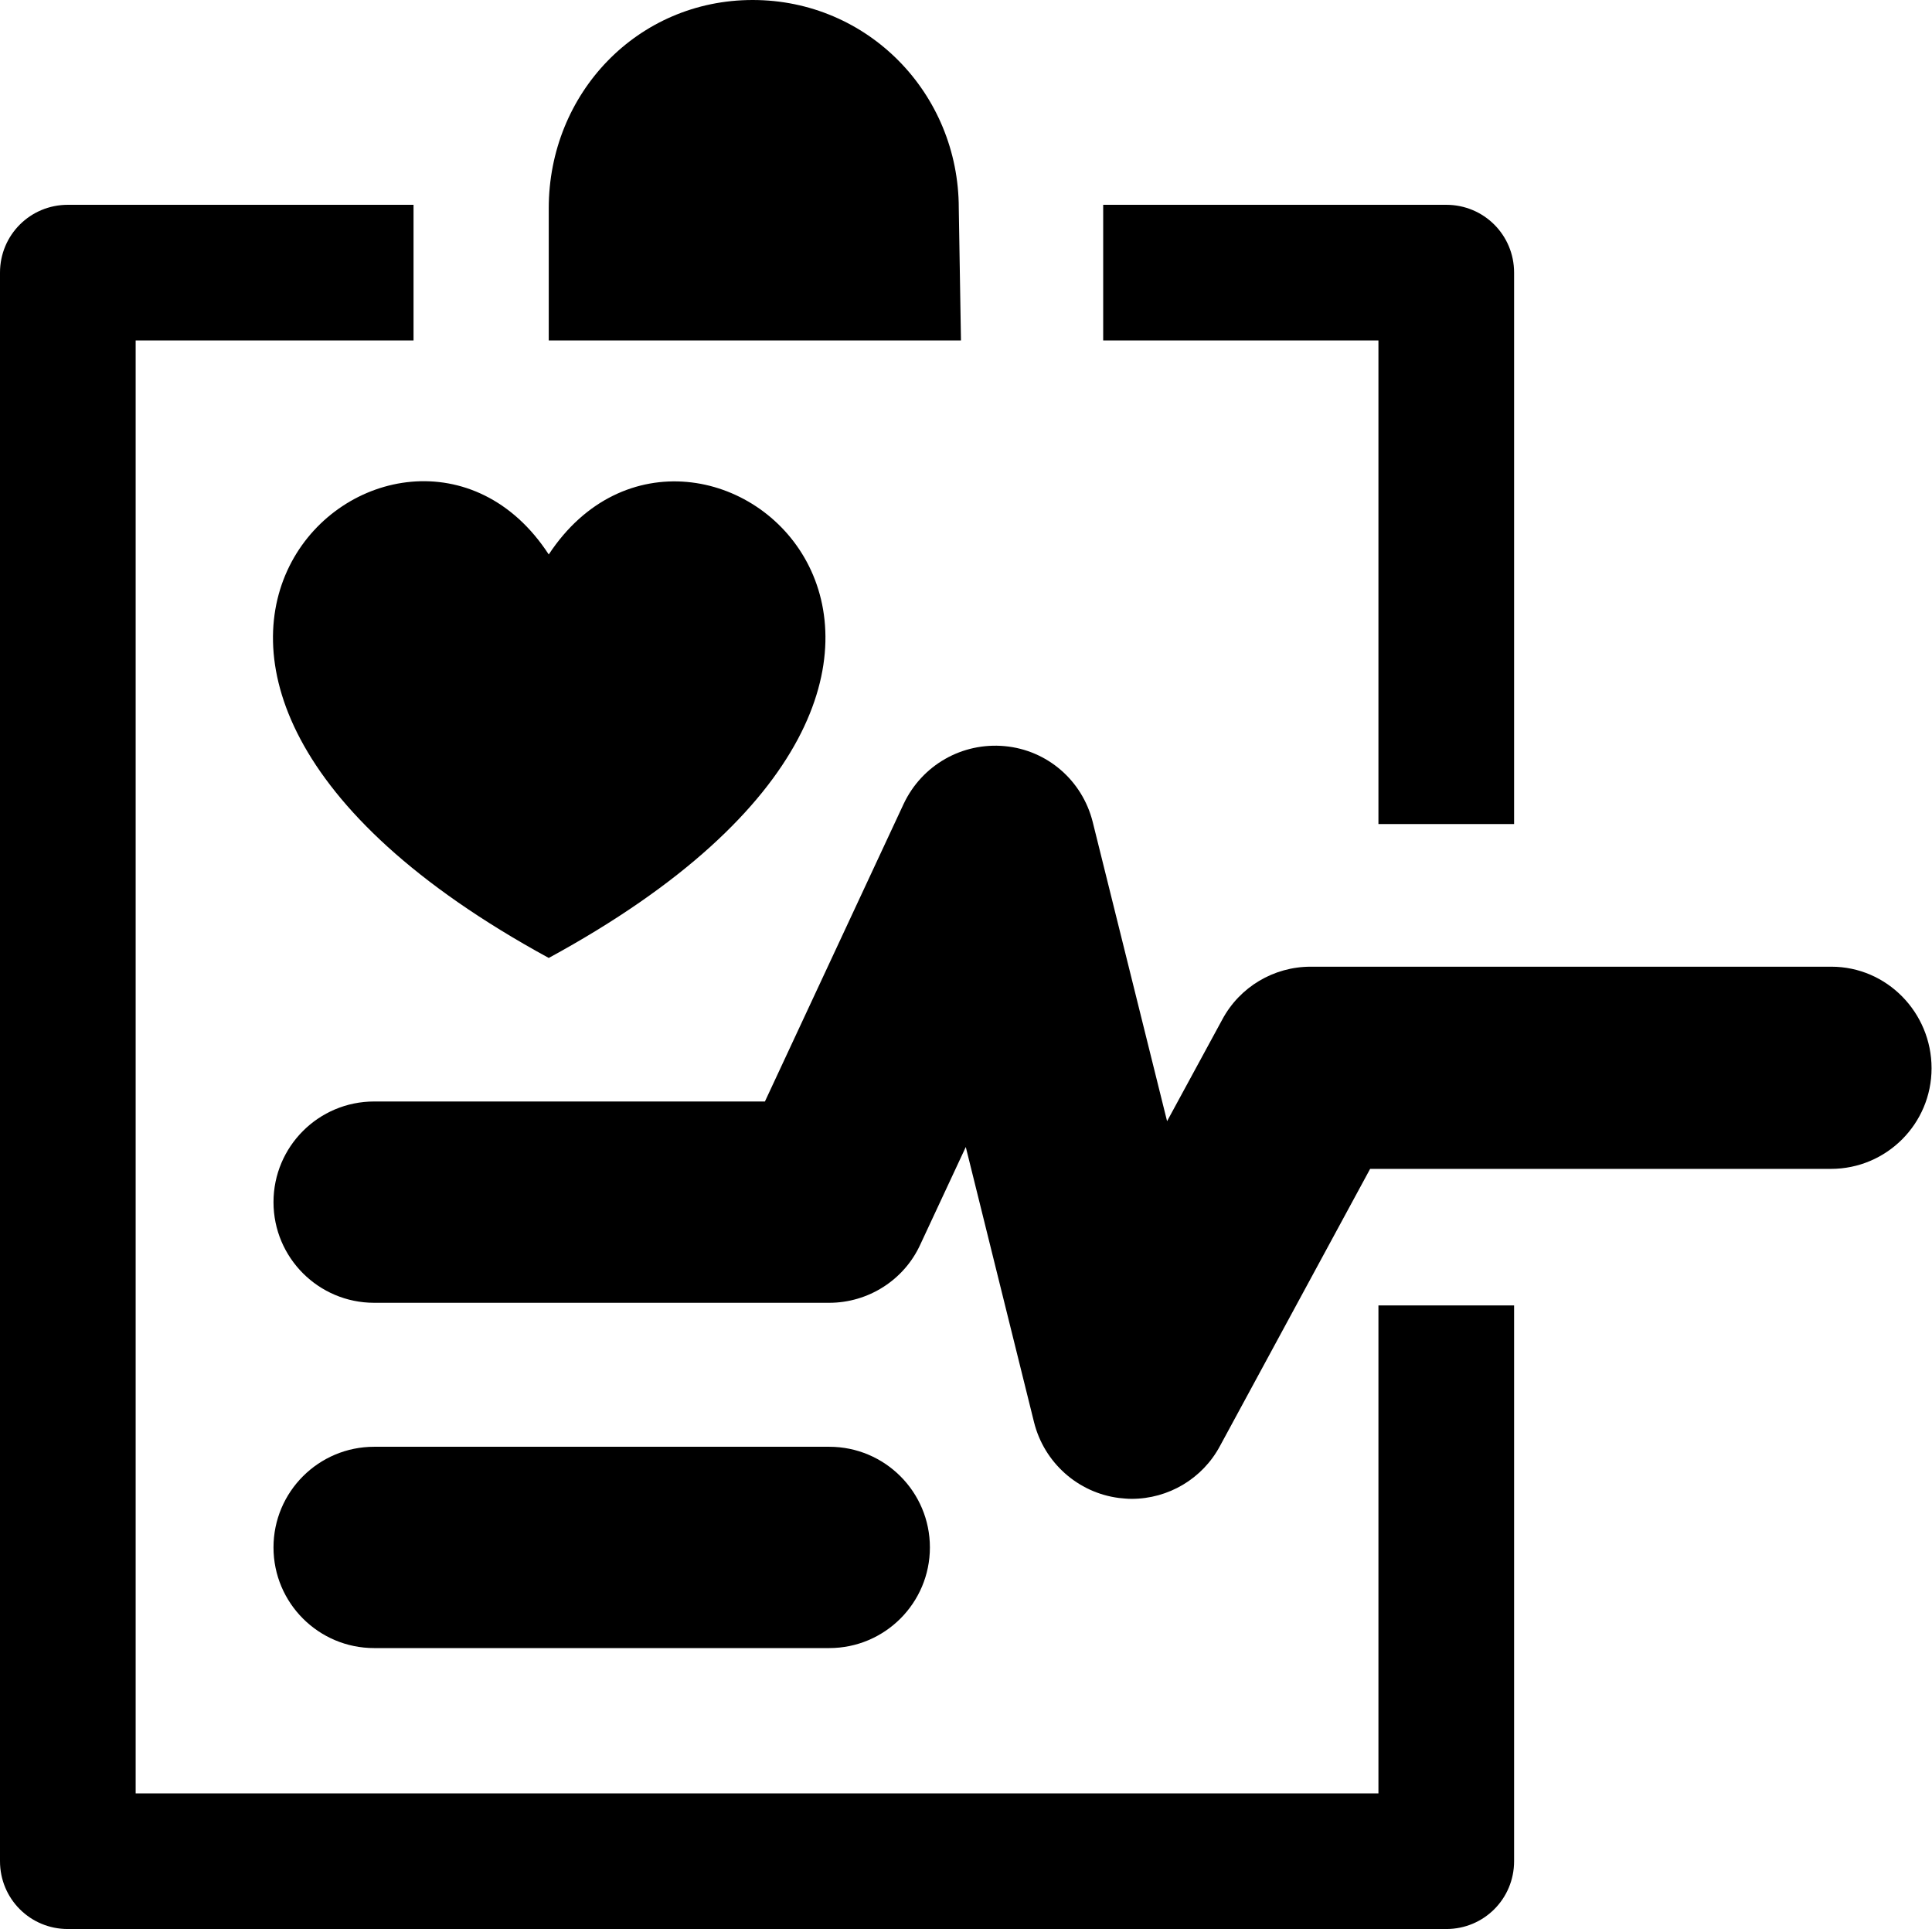 <?xml version="1.0" encoding="utf-8"?>
<!-- Generator: Adobe Illustrator 21.1.0, SVG Export Plug-In . SVG Version: 6.00 Build 0)  -->
<svg version="1.1" id="Layer_1" xmlns="http://www.w3.org/2000/svg" xmlns:xlink="http://www.w3.org/1999/xlink" x="0px" y="0px"
	 viewBox="0 0 441.5 440.8" style="enable-background:new 0 0 441.5 440.8;" xml:space="preserve">
<g>
	<path d="M315,409.8H31v-332h63.5v-31h-79C6.9,46.8,0,53.7,0,62.3v363c0,8.6,6.9,15.5,15.5,15.5h315c8.6,0,15.5-6.9,15.5-15.5v-127
		h-31V409.8z"/>
	<path d="M315,188.3h31v-126c0-8.6-6.9-15.5-15.5-15.5h-78.4v31H315V188.3z"/>
	<path d="M125.4,218.9c123.7-67.3,33.6-143.2,0-92.2C92.1,75.6,2,151.6,125.4,218.9z"/>
	<path d="M219.1,47.6C219.1,21.3,198.3,0,172,0c-26.3,0-46.6,21.3-46.6,47.6v30.2h94.2L219.1,47.6z"/>
	<path d="M418.5,220.9h-119c-8.4,0-16.2,4.6-20.2,12.1l-12.6,23.2l-17-68.4c-2.4-9.5-10.4-16.4-20.1-17.3
		c-9.7-0.9-18.9,4.3-23.1,13.2l-31.7,68H85.5c-12.7,0-23,10.3-23,23s10.3,23,23,23h104c8.9,0,17.1-5.2,20.8-13.3l10.4-22.3
		l15.6,62.9c2.3,9.2,10,16.1,19.4,17.3c1,0.1,1.9,0.2,2.9,0.2c8.4,0,16.2-4.6,20.2-12.1l34.3-63.3h105.3c12.7,0,23-10.3,23-23
		S431.2,220.9,418.5,220.9z"/>
	<path d="M189.5,376.6c12.7,0,23-10.3,23-23s-10.3-23-23-23h-104c-12.7,0-23,10.3-23,23s10.3,23,23,23H189.5z"/>
</g>
</svg>

